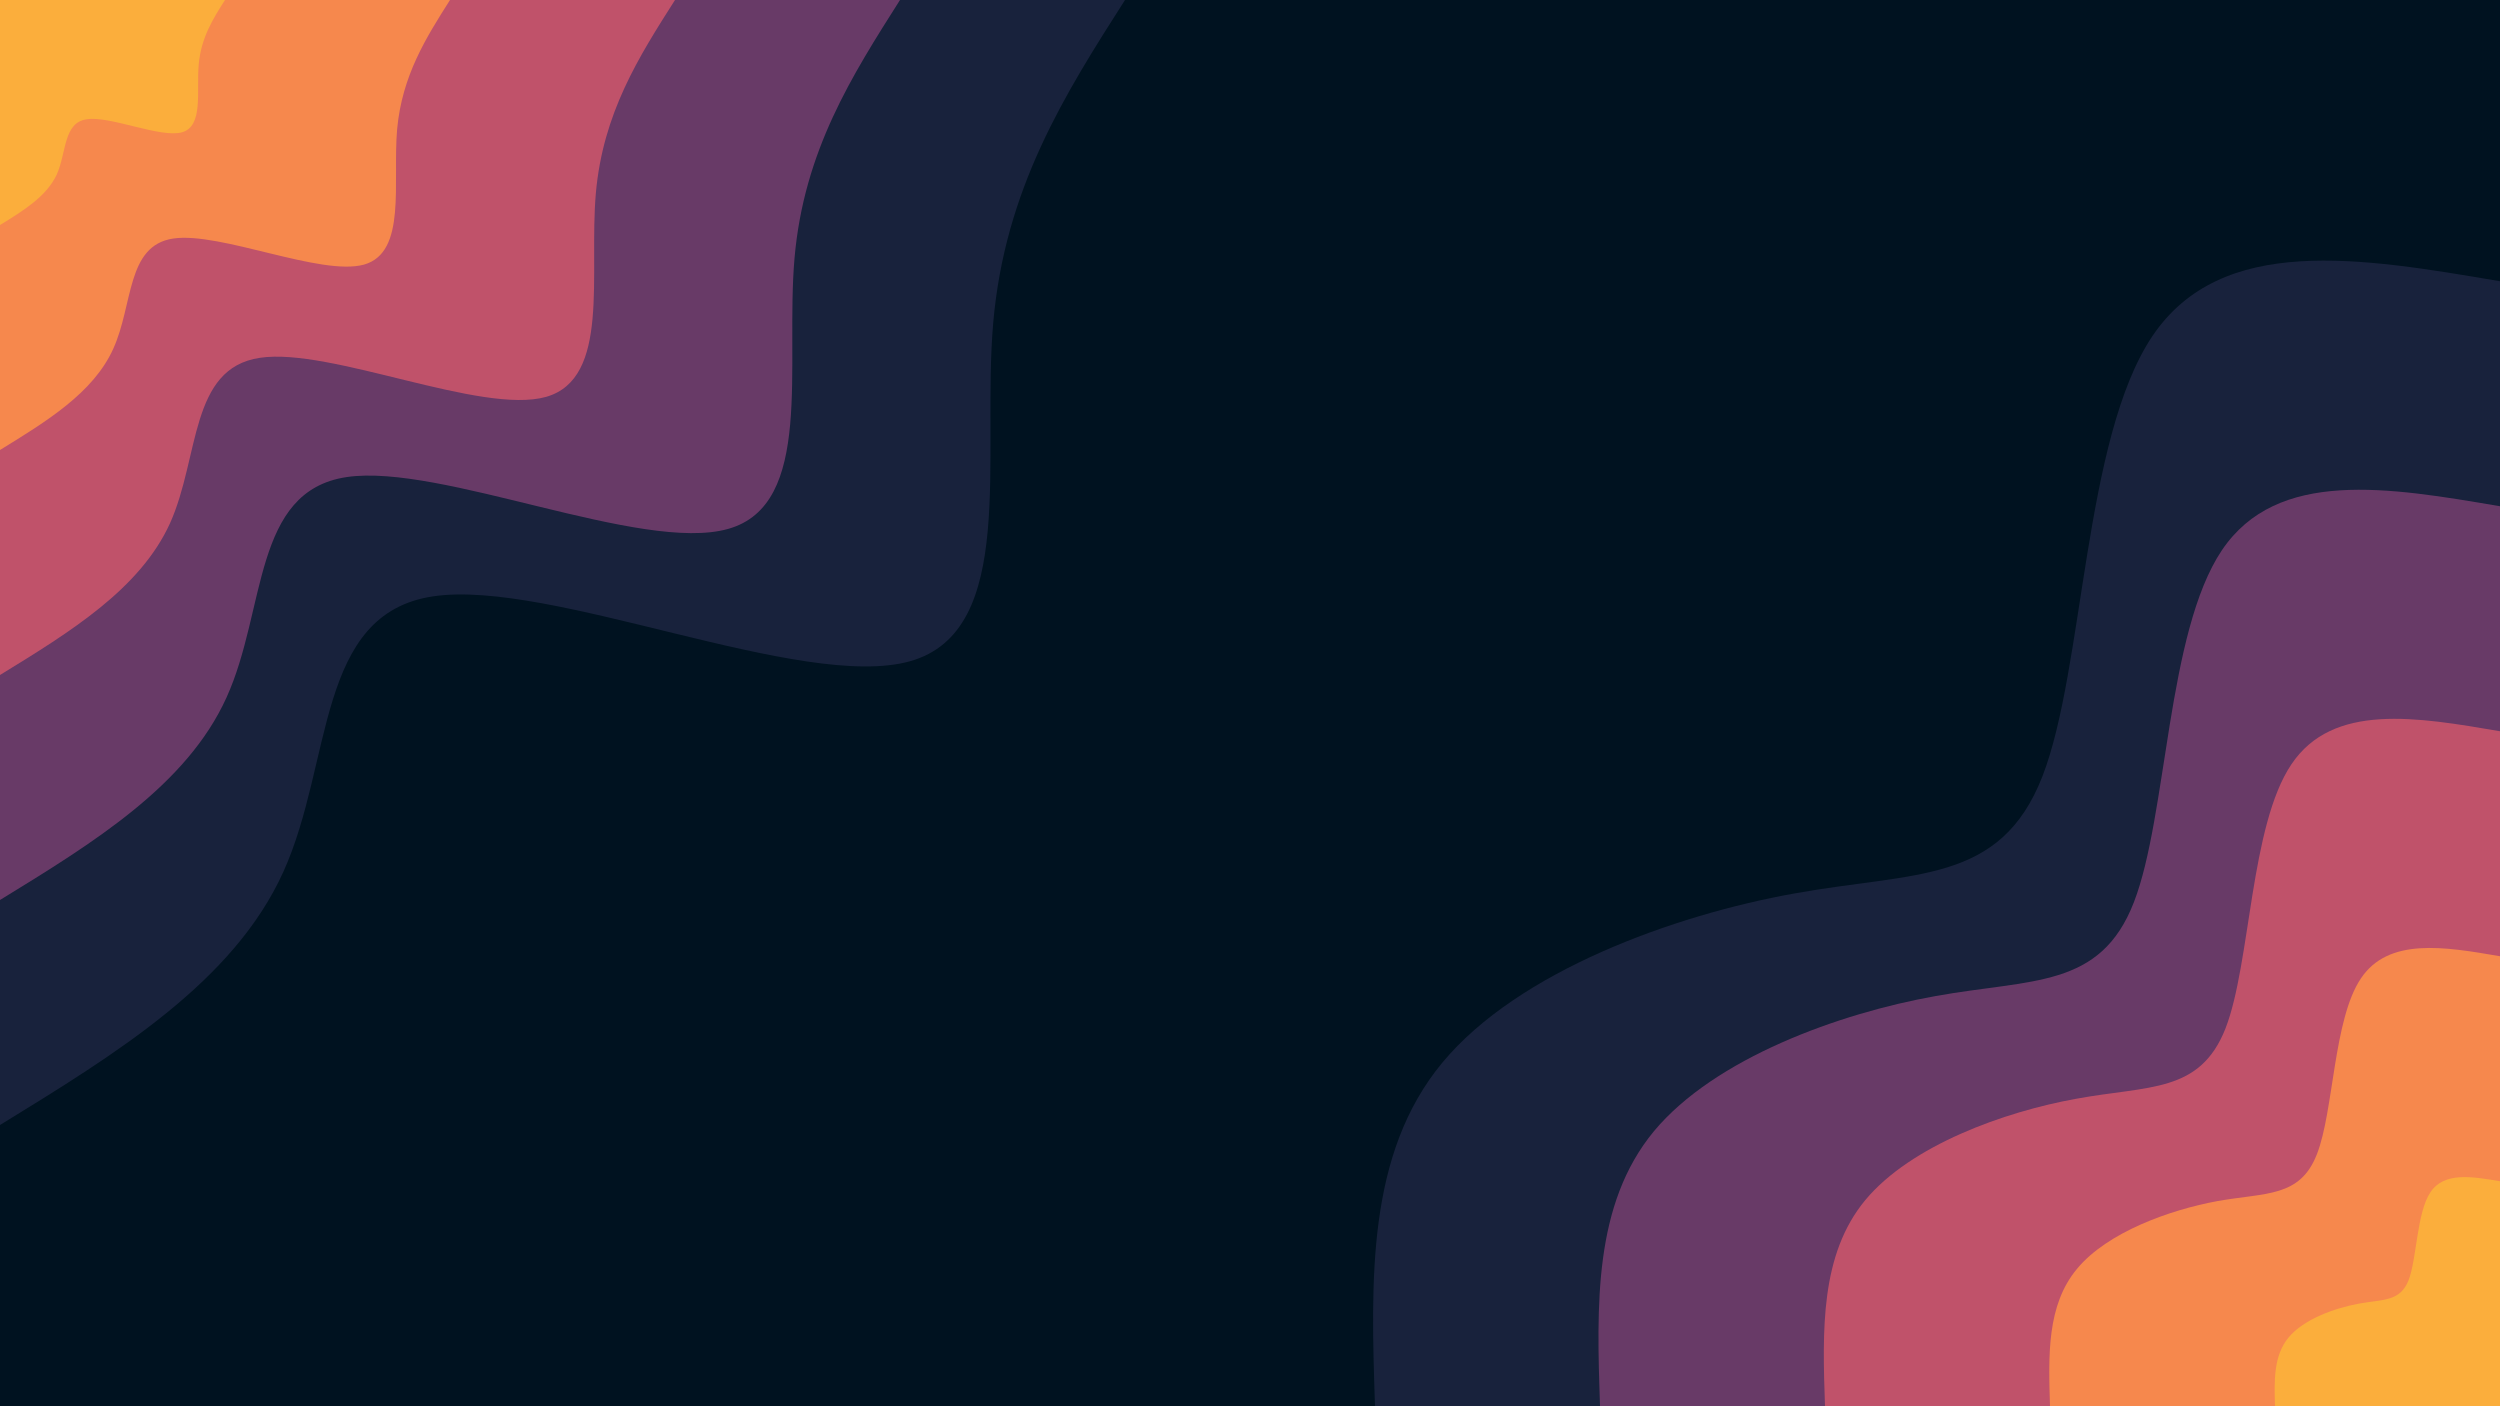 <svg id="visual" viewBox="0 0 960 540" width="960" height="540" xmlns="http://www.w3.org/2000/svg" xmlns:xlink="http://www.w3.org/1999/xlink" version="1.1"><rect x="0" y="0" width="960" height="540" fill="#001220">
</rect><defs><linearGradient id="grad1_0" x1="43.8%" y1="100%" x2="100%" y2="0%"><stop offset="14.444%" stop-color="#fbae3c" stop-opacity="1">
</stop><stop offset="85.556%" stop-color="#fbae3c" stop-opacity="1">
</stop></linearGradient></defs><defs><linearGradient id="grad1_1" x1="43.8%" y1="100%" x2="100%" y2="0%"><stop offset="14.444%" stop-color="#fbae3c" stop-opacity="1">
</stop><stop offset="85.556%" stop-color="#e1685e" stop-opacity="1">
</stop></linearGradient></defs><defs><linearGradient id="grad1_2" x1="43.8%" y1="100%" x2="100%" y2="0%"><stop offset="14.444%" stop-color="#96446e" stop-opacity="1">
</stop><stop offset="85.556%" stop-color="#e1685e" stop-opacity="1">
</stop></linearGradient></defs><defs><linearGradient id="grad1_3" x1="43.8%" y1="100%" x2="100%" y2="0%"><stop offset="14.444%" stop-color="#96446e" stop-opacity="1">
</stop><stop offset="85.556%" stop-color="#3d3056" stop-opacity="1">
</stop></linearGradient></defs><defs><linearGradient id="grad1_4" x1="43.8%" y1="100%" x2="100%" y2="0%"><stop offset="14.444%" stop-color="#001220" stop-opacity="1">
</stop><stop offset="85.556%" stop-color="#3d3056" stop-opacity="1">
</stop></linearGradient></defs><defs><linearGradient id="grad2_0" x1="0%" y1="100%" x2="56.3%" y2="0%"><stop offset="14.444%" stop-color="#fbae3c" stop-opacity="1">
</stop><stop offset="85.556%" stop-color="#fbae3c" stop-opacity="1">
</stop></linearGradient></defs><defs><linearGradient id="grad2_1" x1="0%" y1="100%" x2="56.3%" y2="0%"><stop offset="14.444%" stop-color="#e1685e" stop-opacity="1">
</stop><stop offset="85.556%" stop-color="#fbae3c" stop-opacity="1">
</stop></linearGradient></defs><defs><linearGradient id="grad2_2" x1="0%" y1="100%" x2="56.3%" y2="0%"><stop offset="14.444%" stop-color="#e1685e" stop-opacity="1">
</stop><stop offset="85.556%" stop-color="#96446e" stop-opacity="1">
</stop></linearGradient></defs><defs><linearGradient id="grad2_3" x1="0%" y1="100%" x2="56.3%" y2="0%"><stop offset="14.444%" stop-color="#3d3056" stop-opacity="1">
</stop><stop offset="85.556%" stop-color="#96446e" stop-opacity="1">
</stop></linearGradient></defs><defs><linearGradient id="grad2_4" x1="0%" y1="100%" x2="56.3%" y2="0%"><stop offset="14.444%" stop-color="#3d3056" stop-opacity="1">
</stop><stop offset="85.556%" stop-color="#001220" stop-opacity="1">
</stop></linearGradient></defs><g transform="translate(960, 540)"><path d="M-432 0C-433.6 -48.5 -435.2 -96.9 -406.1 -132C-377 -167 -317.3 -188.6 -271 -196.9C-224.7 -205.3 -191.9 -200.4 -175.7 -241.9C-159.6 -283.4 -160 -371.4 -133.5 -410.9C-107 -450.3 -53.5 -441.1 0 -432L0 0Z" fill="#18223c">
</path><path d="M-345.6 0C-346.9 -38.8 -348.1 -77.5 -324.9 -105.6C-301.6 -133.6 -253.8 -150.9 -216.8 -157.5C-179.8 -164.2 -153.5 -160.3 -140.6 -193.5C-127.7 -226.8 -128 -297.1 -106.8 -328.7C-85.6 -360.2 -42.8 -352.9 0 -345.6L0 0Z" fill="#683a67">
</path><path d="M-259.2 0C-260.2 -29.1 -261.1 -58.2 -243.7 -79.2C-226.2 -100.2 -190.4 -113.1 -162.6 -118.1C-134.8 -123.2 -115.2 -120.2 -105.4 -145.1C-95.7 -170.1 -96 -222.9 -80.1 -246.5C-64.2 -270.2 -32.1 -264.7 0 -259.2L0 0Z" fill="#c0526a">
</path><path d="M-172.8 0C-173.4 -19.4 -174.1 -38.8 -162.4 -52.8C-150.8 -66.8 -126.9 -75.4 -108.4 -78.8C-89.9 -82.1 -76.8 -80.1 -70.3 -96.8C-63.8 -113.4 -64 -148.6 -53.4 -164.3C-42.8 -180.1 -21.4 -176.5 0 -172.8L0 0Z" fill="#f6884d">
</path><path d="M-86.4 0C-86.7 -9.7 -87 -19.4 -81.2 -26.4C-75.4 -33.4 -63.5 -37.7 -54.2 -39.4C-44.9 -41.1 -38.4 -40.1 -35.1 -48.4C-31.9 -56.7 -32 -74.3 -26.7 -82.2C-21.4 -90.1 -10.7 -88.2 0 -86.4L0 0Z" fill="#fbae3c">
</path></g><g transform="translate(0, 0)"><path d="M432 0C408.9 36.2 385.9 72.4 381.4 123.9C376.9 175.4 390.9 242.2 349.5 253.9C308.1 265.6 211.4 222.2 166.3 229C121.3 235.7 127.9 292.6 108.8 334.8C89.7 377 44.8 404.5 0 432L0 0Z" fill="#18223c">
</path><path d="M345.6 0C327.2 29 308.7 57.9 305.1 99.1C301.5 140.3 312.7 193.8 279.6 203.1C246.5 212.5 169.1 177.8 133.1 183.2C97 188.6 102.3 234.1 87 267.8C71.7 301.6 35.9 323.6 0 345.6L0 0Z" fill="#683a67">
</path><path d="M259.2 0C245.4 21.7 231.5 43.4 228.8 74.3C226.1 105.3 234.5 145.3 209.7 152.4C184.9 159.4 126.8 133.3 99.8 137.4C72.8 141.4 76.7 175.5 65.3 200.9C53.8 226.2 26.9 242.7 0 259.2L0 0Z" fill="#c0526a">
</path><path d="M172.8 0C163.6 14.5 154.4 29 152.5 49.6C150.7 70.2 156.3 96.9 139.8 101.6C123.3 106.2 84.6 88.9 66.5 91.6C48.5 94.3 51.2 117 43.5 133.9C35.9 150.8 17.9 161.8 0 172.8L0 0Z" fill="#f6884d">
</path><path d="M86.4 0C81.8 7.2 77.2 14.5 76.3 24.8C75.4 35.1 78.2 48.4 69.9 50.8C61.6 53.1 42.3 44.4 33.3 45.8C24.3 47.1 25.6 58.5 21.8 67C17.9 75.4 9 80.9 0 86.4L0 0Z" fill="#fbae3c">
</path></g></svg>